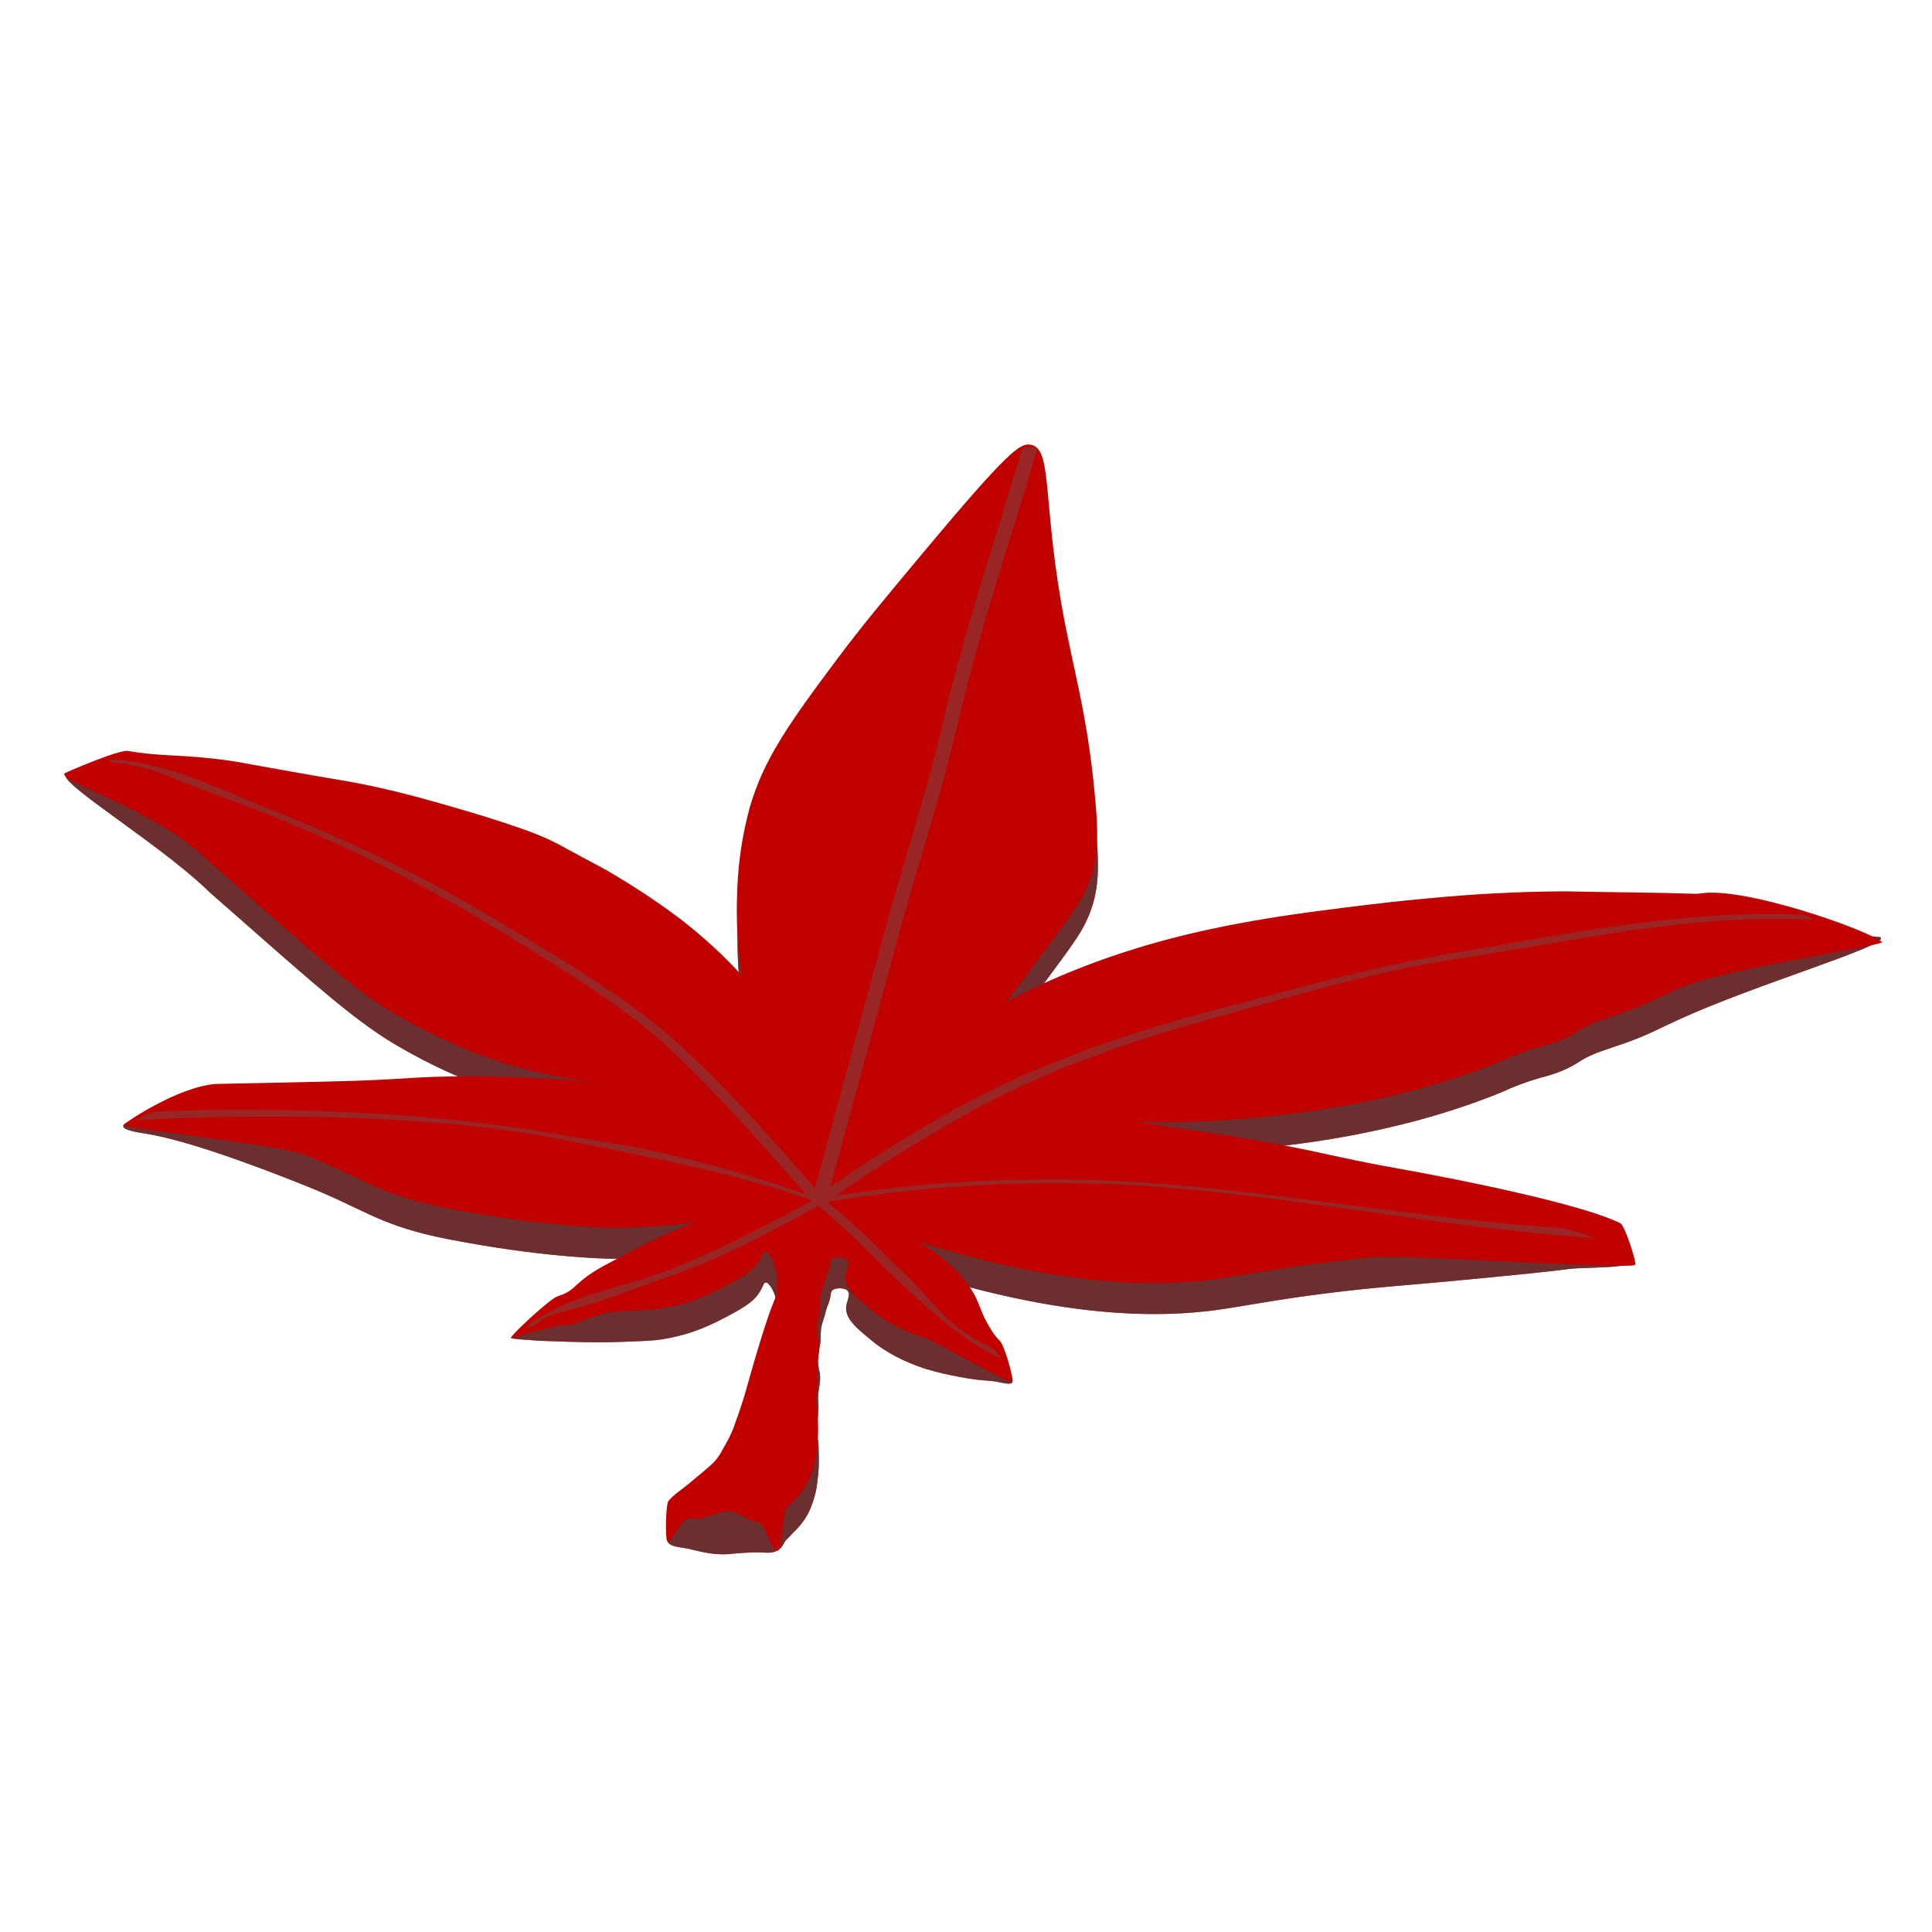 <?xml version="1.0" encoding="UTF-8" standalone="no"?><!DOCTYPE svg PUBLIC "-//W3C//DTD SVG 1.1//EN" "http://www.w3.org/Graphics/SVG/1.1/DTD/svg11.dtd"><svg width="100%" height="100%" viewBox="0 0 200 200" version="1.1" xmlns="http://www.w3.org/2000/svg" xmlns:xlink="http://www.w3.org/1999/xlink" xml:space="preserve" xmlns:serif="http://www.serif.com/" style="fill-rule:evenodd;clip-rule:evenodd;stroke-linejoin:round;stroke-miterlimit:2;"><path d="M80.551,136.451c-0.057,0.985 -0.379,1.398 -0.894,2.885c-0.438,1.273 -1.121,3.359 -2.292,7.551c-0.035,0.13 -0.447,1.651 -1.164,3.573c-0.223,0.705 -0.529,1.401 -0.916,2.082c-0.436,0.727 -0.743,1.497 -1.443,2.155c-0.701,0.658 -1.503,1.273 -2.255,1.924c-0.752,0.651 -1.757,1.276 -2.312,1.955c-0.28,0.346 -0.32,0.741 -0.114,1.103c0.353,0.5 1.483,0.492 2.288,0.692c1.29,0.319 2.525,0.609 3.971,0.514c0.984,-0.106 1.98,-0.169 2.98,-0.19c0.913,0.018 1.601,0.181 2.241,-0.288c0.426,-0.314 0.475,-0.746 0.837,-1.088c0.361,-0.342 0.514,-0.548 0.924,-0.943c0.769,-0.793 1.314,-1.653 1.618,-2.545c0.322,-0.816 0.521,-1.647 0.595,-2.483c0.13,-0.915 0.179,-1.833 0.145,-2.751c-0.014,-0.63 -0.023,-1.319 -0.08,-1.504c-0.104,-0.359 -0.14,-0.723 -0.106,-1.086c0.027,-1.018 0.201,-2.02 0.121,-3.039c-0.08,-1.019 0.383,-2.006 0.134,-2.978c-0.212,-0.876 -0.202,-1.766 0.028,-2.641c0.156,-0.575 0.067,-1.2 0.138,-1.786c0.071,-0.585 0.347,-1.138 0.466,-1.719c0.07,-0.366 0.249,-0.722 0.37,-1.094c0.254,-0.775 0.074,-1.101 0.493,-1.277c0.377,-0.148 0.878,-0.142 1.246,0.014c0.588,0.315 0.169,1.03 0.04,1.652c-0.223,1.307 1.047,2.349 2.722,3.713c1.445,1.185 3.337,2.166 5.535,2.867c1.112,0.336 2.276,0.611 3.477,0.822c2.623,0.499 2.853,0.28 4.116,0.555c0.254,0.054 1.039,0.238 1.295,0.067c0.227,-0.191 -0.652,-0.71 -1.213,-1.198c-0.415,-0.416 -0.746,-0.858 -0.985,-1.318c-0.874,-1.384 -0.975,-2.219 -1.598,-3.397c-0.756,-1.381 -1.895,-2.682 -3.373,-3.853c-0.766,-0.608 -1.622,-1.177 -2.56,-1.699c14.761,4.679 24.577,4.774 30.886,3.919c3.324,-0.45 7.762,-1.441 16.162,-2.265c3.215,-0.316 5.313,-0.439 12.39,-1.135c9.24,-0.898 7.392,-0.854 8.806,-0.918c2.594,-0.118 5.185,-0.095 5.434,-0.636c0.127,-0.27 -0.417,-0.601 -0.89,-0.838c-5.044,-2.48 -22.553,-5.579 -22.553,-5.579c-7.877,-1.394 -8.278,-1.875 -17.473,-3.397c-3.927,-0.637 -7.346,-1.135 -10.046,-1.492c3.814,0.084 7.634,-0.042 11.408,-0.378c3.773,-0.335 15.002,-1.318 26.254,-5.893c1.24,-0.584 2.586,-1.089 4.016,-1.505c0.841,-0.204 1.64,-0.461 2.381,-0.769c0.652,-0.284 1.248,-0.608 1.78,-0.966c1.382,-0.867 2.644,-1.148 4.655,-1.868c2.459,-0.877 3.53,-1.513 5.54,-2.425c8.005,-3.673 21.591,-7.616 20.924,-8.485c-0.055,-0.07 -0.18,-0.093 -2.311,-0.209c-2.601,-0.131 -3.902,-0.195 -4.697,-0.213c-4.44,-0.1 -5.744,-0.725 -11.501,-0.972c-0.888,-0.038 -0.351,-0.004 -6.943,-0.087c-6.99,-0.09 -6.192,-0.114 -7.505,-0.115c-4.63,0.037 -9.247,0.279 -13.811,0.725c-0.966,0.087 -3.128,0.281 -6.232,0.66c-6.653,0.808 -14.135,1.721 -21.96,3.917c-5.654,1.594 -10.868,3.663 -15.474,6.137c0.523,-0.688 1.288,-1.71 2.206,-2.951c3.254,-4.404 4.957,-6.598 5.735,-8.098c1.615,-3.112 1.646,-5.71 1.216,-10.281c-0.832,-8.851 -2.237,-12.851 -3.478,-19.885c-1.947,-11.252 -0.918,-16.235 -3.293,-16.478c-1.006,-0.091 -2.239,0.677 -11.025,11.207c-4.202,5.034 -6.3,7.55 -8.715,10.768c-5.291,7.058 -7.763,10.628 -9.213,15.561c-0.789,2.898 -1.225,5.824 -1.306,8.757c-0.131,2.895 0.031,5.792 0.484,8.676c-1.832,-2.026 -3.938,-3.966 -6.301,-5.8c-2.359,-1.786 -4.919,-3.481 -7.665,-5.072c-1.028,-0.586 -0.821,-0.43 -4.155,-2.247c-0.682,-0.384 -1.398,-0.747 -2.146,-1.088c-0.809,-0.361 -1.655,-0.694 -2.532,-0.998c-2.873,-0.998 -5.224,-1.687 -5.224,-1.687c-4.525,-1.316 -7.578,-2.21 -11.895,-3.048c-1.182,-0.231 -0.469,-0.07 -6.726,-1.172c-5.893,-1.042 -5.4,-0.986 -6.213,-1.102c-5.233,-0.755 -6.733,-0.375 -10.712,-1.036c-0.935,-0.155 -2.047,-0.303 -4.28,-0.598c-1.97,-0.26 -2.079,-0.256 -2.159,-0.195c-1.128,0.687 9.017,6.801 14.24,11.664c1.165,1.103 0.68,0.625 3.666,3.257c8.186,7.222 12.363,10.883 16.426,13.234c6.712,3.907 12.061,5.298 14.006,5.775c2.246,0.535 4.576,0.942 6.958,1.218c-5.113,-0.525 -10.305,-0.746 -15.496,-0.659c-4.597,0.083 -5.024,0.343 -12.345,0.521c-7.705,0.186 -11.558,0.28 -11.863,0.256c-0.596,-0.054 -5.002,-0.405 -8.335,0.492c-1.338,0.361 -1.379,0.622 -1.372,0.705c0.037,0.42 1.824,0.672 2.274,0.741c4.932,0.75 13.954,4.347 16.544,5.379c6.048,2.412 7.384,3.894 13.478,5.276c0.782,0.175 1.574,0.334 3.184,0.623c8.92,1.616 14.865,1.674 14.865,1.674c1.753,0.016 3.507,-0.043 5.246,-0.174c1.251,-0.097 2.493,-0.23 3.72,-0.4c-1.815,0.689 -3.556,1.441 -5.213,2.252c-1.738,0.846 -1.559,0.868 -3.642,1.925c-3.935,2.018 -5.907,3.026 -8.102,3.704c-0.761,0.233 -2.235,0.663 -2.16,0.893c0.025,0.069 0.239,0.109 1.603,0.207c0.877,0.062 1.317,0.093 1.656,0.104c3.626,0.131 5.531,0.196 8.228,0.098c2.086,-0.076 3.126,-0.114 4.001,-0.247c3.366,-0.513 5.543,-1.683 7.372,-2.667c1.641,-0.884 2.166,-1.414 2.407,-1.674c0.802,-0.905 0.74,-1.54 1.06,-1.553c0.418,-0.047 1.4,1.643 1.276,3.683Z" style="fill:#c10000;fill-rule:nonzero;"/><path d="M80.551,136.451c-0.057,0.985 -0.379,1.398 -0.894,2.885c-0.438,1.273 -1.121,3.359 -2.292,7.551c-0.035,0.13 -0.447,1.651 -1.164,3.573c-0.223,0.705 -0.529,1.401 -0.916,2.082c-0.436,0.727 -0.743,1.497 -1.443,2.155c-0.701,0.658 -1.503,1.273 -2.255,1.924c-0.752,0.651 -1.757,1.276 -2.312,1.955c-0.28,0.346 -0.32,0.741 -0.114,1.103c0.353,0.5 1.483,0.492 2.288,0.692c1.29,0.319 2.525,0.609 3.971,0.514c0.984,-0.106 1.98,-0.169 2.98,-0.19c0.913,0.018 1.601,0.181 2.241,-0.288c0.426,-0.314 0.475,-0.746 0.837,-1.088c0.361,-0.342 0.514,-0.548 0.924,-0.943c0.769,-0.793 1.314,-1.653 1.618,-2.545c0.322,-0.816 0.521,-1.647 0.595,-2.483c0.13,-0.915 0.179,-1.833 0.145,-2.751c-0.014,-0.63 -0.023,-1.319 -0.08,-1.504c-0.104,-0.359 -0.14,-0.723 -0.106,-1.086c0.027,-1.018 0.201,-2.02 0.121,-3.039c-0.08,-1.019 0.383,-2.006 0.134,-2.978c-0.212,-0.876 -0.202,-1.766 0.028,-2.641c0.156,-0.575 0.067,-1.2 0.138,-1.786c0.071,-0.585 0.347,-1.138 0.466,-1.719c0.07,-0.366 0.249,-0.722 0.37,-1.094c0.254,-0.775 0.074,-1.101 0.493,-1.277c0.377,-0.148 0.878,-0.142 1.246,0.014c0.588,0.315 0.169,1.03 0.04,1.652c-0.223,1.307 1.047,2.349 2.722,3.713c1.445,1.185 3.337,2.166 5.535,2.867c1.112,0.336 2.276,0.611 3.477,0.822c2.623,0.499 2.853,0.28 4.116,0.555c0.254,0.054 1.039,0.238 1.295,0.067c0.227,-0.191 -0.652,-0.71 -1.213,-1.198c-0.415,-0.416 -0.746,-0.858 -0.985,-1.318c-0.874,-1.384 -0.975,-2.219 -1.598,-3.397c-0.756,-1.381 -1.895,-2.682 -3.373,-3.853c-0.766,-0.608 -1.622,-1.177 -2.56,-1.699c14.761,4.679 24.577,4.774 30.886,3.919c3.324,-0.45 7.762,-1.441 16.162,-2.265c3.215,-0.316 5.313,-0.439 12.39,-1.135c9.24,-0.898 7.392,-0.854 8.806,-0.918c2.594,-0.118 5.185,-0.095 5.434,-0.636c0.127,-0.27 -0.417,-0.601 -0.89,-0.838c-5.044,-2.48 -22.553,-5.579 -22.553,-5.579c-7.877,-1.394 -8.278,-1.875 -17.473,-3.397c-3.927,-0.637 -7.346,-1.135 -10.046,-1.492c3.814,0.084 7.634,-0.042 11.408,-0.378c3.773,-0.335 15.002,-1.318 26.254,-5.893c1.24,-0.584 2.586,-1.089 4.016,-1.505c0.841,-0.204 1.64,-0.461 2.381,-0.769c0.652,-0.284 1.248,-0.608 1.78,-0.966c1.382,-0.867 2.644,-1.148 4.655,-1.868c2.459,-0.877 3.53,-1.513 5.54,-2.425c8.005,-3.673 21.591,-7.616 20.924,-8.485c-0.055,-0.07 -0.18,-0.093 -2.311,-0.209c-2.601,-0.131 -3.902,-0.195 -4.697,-0.213c-4.44,-0.1 -5.744,-0.725 -11.501,-0.972c-0.888,-0.038 -0.351,-0.004 -6.943,-0.087c-6.99,-0.09 -6.192,-0.114 -7.505,-0.115c-4.63,0.037 -9.247,0.279 -13.811,0.725c-0.966,0.087 -3.128,0.281 -6.232,0.66c-6.653,0.808 -14.135,1.721 -21.96,3.917c-5.654,1.594 -10.868,3.663 -15.474,6.137c0.523,-0.688 1.288,-1.71 2.206,-2.951c3.254,-4.404 4.957,-6.598 5.735,-8.098c1.615,-3.112 1.646,-5.71 1.216,-10.281c-0.832,-8.851 -2.237,-12.851 -3.478,-19.885c-1.947,-11.252 -0.918,-16.235 -3.293,-16.478c-1.006,-0.091 -2.239,0.677 -11.025,11.207c-4.202,5.034 -6.3,7.55 -8.715,10.768c-5.291,7.058 -7.763,10.628 -9.213,15.561c-0.789,2.898 -1.225,5.824 -1.306,8.757c-0.131,2.895 0.031,5.792 0.484,8.676c-1.832,-2.026 -3.938,-3.966 -6.301,-5.8c-2.359,-1.786 -4.919,-3.481 -7.665,-5.072c-1.028,-0.586 -0.821,-0.43 -4.155,-2.247c-0.682,-0.384 -1.398,-0.747 -2.146,-1.088c-0.809,-0.361 -1.655,-0.694 -2.532,-0.998c-2.873,-0.998 -5.224,-1.687 -5.224,-1.687c-4.525,-1.316 -7.578,-2.21 -11.895,-3.048c-1.182,-0.231 -0.469,-0.07 -6.726,-1.172c-5.893,-1.042 -5.4,-0.986 -6.213,-1.102c-5.233,-0.755 -6.733,-0.375 -10.712,-1.036c-0.935,-0.155 -2.047,-0.303 -4.28,-0.598c-1.97,-0.26 -2.079,-0.256 -2.159,-0.195c-1.128,0.687 9.017,6.801 14.24,11.664c1.165,1.103 0.68,0.625 3.666,3.257c8.186,7.222 12.363,10.883 16.426,13.234c6.712,3.907 12.061,5.298 14.006,5.775c2.246,0.535 4.576,0.942 6.958,1.218c-5.113,-0.525 -10.305,-0.746 -15.496,-0.659c-4.597,0.083 -5.024,0.343 -12.345,0.521c-7.705,0.186 -11.558,0.28 -11.863,0.256c-0.596,-0.054 -5.002,-0.405 -8.335,0.492c-1.338,0.361 -1.379,0.622 -1.372,0.705c0.037,0.42 1.824,0.672 2.274,0.741c4.932,0.75 13.954,4.347 16.544,5.379c6.048,2.412 7.384,3.894 13.478,5.276c0.782,0.175 1.574,0.334 3.184,0.623c8.92,1.616 14.865,1.674 14.865,1.674c1.753,0.016 3.507,-0.043 5.246,-0.174c1.251,-0.097 2.493,-0.23 3.72,-0.4c-1.815,0.689 -3.556,1.441 -5.213,2.252c-1.738,0.846 -1.559,0.868 -3.642,1.925c-3.935,2.018 -5.907,3.026 -8.102,3.704c-0.761,0.233 -2.235,0.663 -2.16,0.893c0.025,0.069 0.239,0.109 1.603,0.207c0.877,0.062 1.317,0.093 1.656,0.104c3.626,0.131 5.531,0.196 8.228,0.098c2.086,-0.076 3.126,-0.114 4.001,-0.247c3.366,-0.513 5.543,-1.683 7.372,-2.667c1.641,-0.884 2.166,-1.414 2.407,-1.674c0.802,-0.905 0.74,-1.54 1.06,-1.553c0.418,-0.047 1.4,1.643 1.276,3.683Z" style="fill:#454545;fill-opacity:0.68;fill-rule:nonzero;"/><path d="M80.474,133.253c-0.057,0.984 -0.379,1.398 -0.894,2.884c-0.438,1.274 -1.121,3.36 -2.292,7.552c-0.035,0.129 -0.448,1.65 -1.164,3.573c-0.223,0.705 -0.529,1.4 -0.916,2.081c-0.437,0.728 -0.743,1.497 -1.444,2.156c-0.701,0.658 -1.502,1.273 -2.254,1.924c-0.753,0.65 -1.757,1.275 -2.312,1.955c-0.28,0.346 -0.347,3.772 -0.14,4.135c0.352,0.499 1.508,-2.54 2.313,-2.34c1.29,0.319 2.518,-0.637 3.964,-0.732c0.984,-0.106 1.988,1.077 2.988,1.056c0.913,0.017 1.589,3.471 2.229,3.001c0.426,-0.313 0.487,-4.035 0.848,-4.378c0.362,-0.342 0.515,-0.548 0.925,-0.942c0.768,-0.794 1.314,-1.653 1.617,-2.545c0.323,-0.816 0.522,-1.647 0.595,-2.483c0.131,-0.915 0.18,-1.834 0.146,-2.752c-0.015,-0.629 -0.023,-1.318 -0.08,-1.503c-0.105,-0.359 -0.14,-0.723 -0.106,-1.087c0.027,-1.017 0.201,-2.019 0.121,-3.038c-0.08,-1.019 0.383,-2.006 0.134,-2.978c-0.212,-0.877 -0.203,-1.766 0.028,-2.641c0.156,-0.575 0.066,-1.201 0.137,-1.786c0.071,-0.585 0.348,-1.138 0.467,-1.719c0.069,-0.366 0.249,-0.722 0.369,-1.094c0.254,-0.775 0.074,-1.101 0.493,-1.278c0.378,-0.147 0.879,-0.142 1.246,0.014c0.588,0.316 0.17,1.03 0.04,1.653c-0.223,1.307 1.047,2.349 2.723,3.712c1.444,1.186 3.337,2.167 5.534,2.868c1.113,0.335 7.732,4.272 8.995,4.547c0.253,0.054 -0.758,-3.814 -1.319,-4.301c-0.416,-0.416 -0.746,-0.858 -0.985,-1.318c-0.875,-1.384 -0.976,-2.219 -1.598,-3.397c-0.756,-1.381 -1.895,-2.682 -3.373,-3.853c-0.766,-0.609 -1.623,-1.178 -2.561,-1.7c14.762,4.68 24.577,4.775 30.887,3.919c3.324,-0.449 7.762,-1.44 16.162,-2.265c3.214,-0.315 27.037,1.313 27.287,0.772c0.127,-0.27 -1.075,-4.062 -1.547,-4.299c-5.044,-2.479 -22.554,-5.578 -22.554,-5.578c-7.876,-1.394 -8.278,-1.876 -17.472,-3.397c-3.928,-0.637 -7.347,-1.135 -10.047,-1.492c3.815,0.084 7.635,-0.042 11.408,-0.378c3.773,-0.335 15.002,-1.318 26.255,-5.893c1.24,-0.585 2.586,-1.089 4.015,-1.506c0.842,-0.203 1.64,-0.461 2.381,-0.768c0.652,-0.284 1.249,-0.608 1.78,-0.966c1.383,-0.868 2.645,-1.148 4.656,-1.868c2.459,-0.877 3.53,-1.513 5.539,-2.425c4.382,-2.01 21.549,-4.486 21.124,-4.84c-1.505,-1.251 -14.08,-5.711 -18.708,-5.04c-0.864,0.126 -0.351,-0.003 -6.943,-0.086c-6.99,-0.091 -6.193,-0.115 -7.506,-0.115c-4.629,0.036 -9.246,0.278 -13.811,0.725c-0.966,0.087 -3.127,0.281 -6.232,0.66c-6.653,0.807 -14.135,1.721 -21.96,3.916c-5.653,1.595 -10.867,3.663 -15.474,6.138c0.524,-0.688 1.289,-1.71 2.206,-2.952c3.255,-4.404 4.958,-6.597 5.735,-8.097c1.615,-3.112 1.646,-5.711 1.216,-10.281c-0.831,-8.852 -2.236,-12.851 -3.477,-19.885c-1.948,-11.252 -0.919,-16.235 -3.294,-16.478c-1.005,-0.091 -2.238,0.677 -11.025,11.207c-4.201,5.034 -6.299,7.55 -8.714,10.767c-5.292,7.058 -7.763,10.628 -9.214,15.562c-0.788,2.898 -1.224,5.824 -1.305,8.757c-0.131,2.895 0.03,5.792 0.483,8.676c-1.831,-2.026 -3.938,-3.966 -6.301,-5.8c-2.358,-1.787 -4.919,-3.481 -7.665,-5.073c-1.027,-0.586 -0.821,-0.429 -4.155,-2.247c-0.681,-0.384 -1.398,-0.747 -2.146,-1.087c-0.809,-0.361 -1.654,-0.694 -2.531,-0.998c-2.873,-0.998 -5.225,-1.687 -5.225,-1.687c-4.524,-1.317 -7.577,-2.21 -11.894,-3.048c-1.183,-0.231 -0.469,-0.071 -6.727,-1.172c-5.892,-1.043 -5.399,-0.987 -6.213,-1.103c-5.233,-0.754 -6.732,-0.374 -10.712,-1.035c-0.934,-0.155 -6.416,2.227 -6.496,2.288c-1.128,0.687 9.075,3.719 14.297,8.582c1.166,1.103 0.68,0.626 3.667,3.257c8.185,7.222 12.362,10.883 16.425,13.235c6.712,3.907 12.061,5.298 14.006,5.775c2.246,0.534 4.576,0.942 6.958,1.218c-5.112,-0.525 -10.305,-0.746 -15.496,-0.66c-4.596,0.084 -5.023,0.344 -12.345,0.522c-7.704,0.186 -11.557,0.235 -11.863,0.255c-4.004,0.263 -9.606,4.148 -9.6,4.23c0.038,0.421 16.121,2.056 18.712,3.087c6.048,2.413 7.384,3.895 13.477,5.277c0.783,0.175 1.574,0.334 3.185,0.623c8.92,1.615 14.864,1.673 14.864,1.673c1.754,0.016 3.507,-0.042 5.246,-0.174c1.251,-0.096 2.493,-0.229 3.721,-0.399c-1.815,0.689 -3.556,1.441 -5.214,2.251c-1.738,0.847 -1.558,0.868 -3.641,1.926c-3.935,2.017 -3.239,2.821 -5.434,3.499c-0.761,0.233 -4.903,4.094 -4.829,4.323c0.025,0.07 4.465,-1.434 5.83,-1.336c0.877,0.063 2.961,-1.383 5.658,-1.48c2.085,-0.076 3.126,-0.115 4.001,-0.247c3.366,-0.513 5.543,-1.683 7.372,-2.668c1.641,-0.883 2.165,-1.413 2.406,-1.673c0.802,-0.906 0.74,-1.54 1.061,-1.553c0.418,-0.047 1.4,1.643 1.276,3.683Z" style="fill:#c10000;fill-rule:nonzero;"/><path d="M84.356,122.987c-4.306,-4.927 -8.67,-9.9 -13.722,-14.579c-5.177,-4.797 -12.119,-8.9 -18.88,-12.952c-7.206,-4.367 -15.187,-8.285 -23.81,-11.689c-4.687,-1.833 -10.179,-4.697 -15.899,-5.132c-0.901,-0.082 -1.005,0.287 -0.096,0.355l-0.015,-0.002c3.44,0.26 5.916,1.586 8.71,2.642c2.705,1.025 5.455,2.009 8.102,3.086c8.633,3.5 16.429,7.623 23.654,12.05c6.383,3.911 12.798,7.816 17.612,12.456c4.832,4.677 9.164,9.555 13.423,14.414c-7.642,-2.678 -15.874,-4.867 -24.616,-6.006c-13.623,-2.574 -29.579,-3.082 -42.451,-2.586c-0.784,0.03 -2.41,0.932 -2.41,0.932c12.509,-0.712 31.098,-0.687 44.334,2.015c9.046,1.846 17.744,3.401 25.679,6.257l0.033,0.038l-0.002,0.008c-0.001,0.004 -0.002,0.007 -0.002,0.011c-4.673,2.552 -9.519,5.088 -14.854,7.177c-4.954,1.94 -8.678,2.064 -13.888,5.245c-0.838,0.512 -0.633,0.712 -0.633,0.712c1.48,-0.238 0.424,-0.92 4.618,-1.906c3.345,-0.787 6.514,-2.221 9.724,-3.3c5.742,-1.929 10.91,-4.767 15.744,-7.407c3.521,2.849 6.243,5.95 9.487,8.904c2.674,2.434 5.468,5.016 9.305,6.85c0.311,0.15 -0.486,-0.901 -1.112,-1.203c-4.473,-2.143 -5.358,-4.192 -8.3,-7.086c-2.766,-2.66 -5.285,-5.352 -8.46,-7.854c11.864,-2.009 24.353,-2.479 36.571,-1.377c13.962,1.222 28.691,4.169 42.727,5.096c0.902,0.059 -3.176,-1.027 -3.176,-1.027c-14.867,-0.98 -27.128,-3.453 -41.946,-4.615c-11.117,-0.864 -22.414,-0.439 -33.228,1.245c4.474,-3.139 9.273,-6.118 14.373,-8.922c7.36,-4.027 16.28,-7.166 25.448,-9.669c7.93,-2.152 15.836,-4.611 24.336,-5.892c12.31,-1.852 23.626,-4.642 36.612,-4.091c0.797,0.032 -0.416,-0.48 -0.816,-0.5c-12.548,-0.531 -23.688,1.937 -35.548,3.873c-8.769,1.431 -16.606,3.741 -24.904,5.899c-9.7,2.522 -19.124,5.898 -26.835,10.142c-4.682,2.599 -9.113,5.344 -13.272,8.222l7.191,-26.519c1.944,-7.169 4.356,-14.262 5.999,-21.455c2.19,-9.517 5.423,-18.883 8.208,-28.346c0.064,-0.234 -1.471,-0.336 -1.553,-0.07c-2.785,9.463 -6.018,18.829 -8.208,28.346c-1.653,7.192 -4.056,14.289 -6,21.458l-7.254,26.752Z" style="fill:#5e5e5e;fill-opacity:0.4;fill-rule:nonzero;"/></svg>